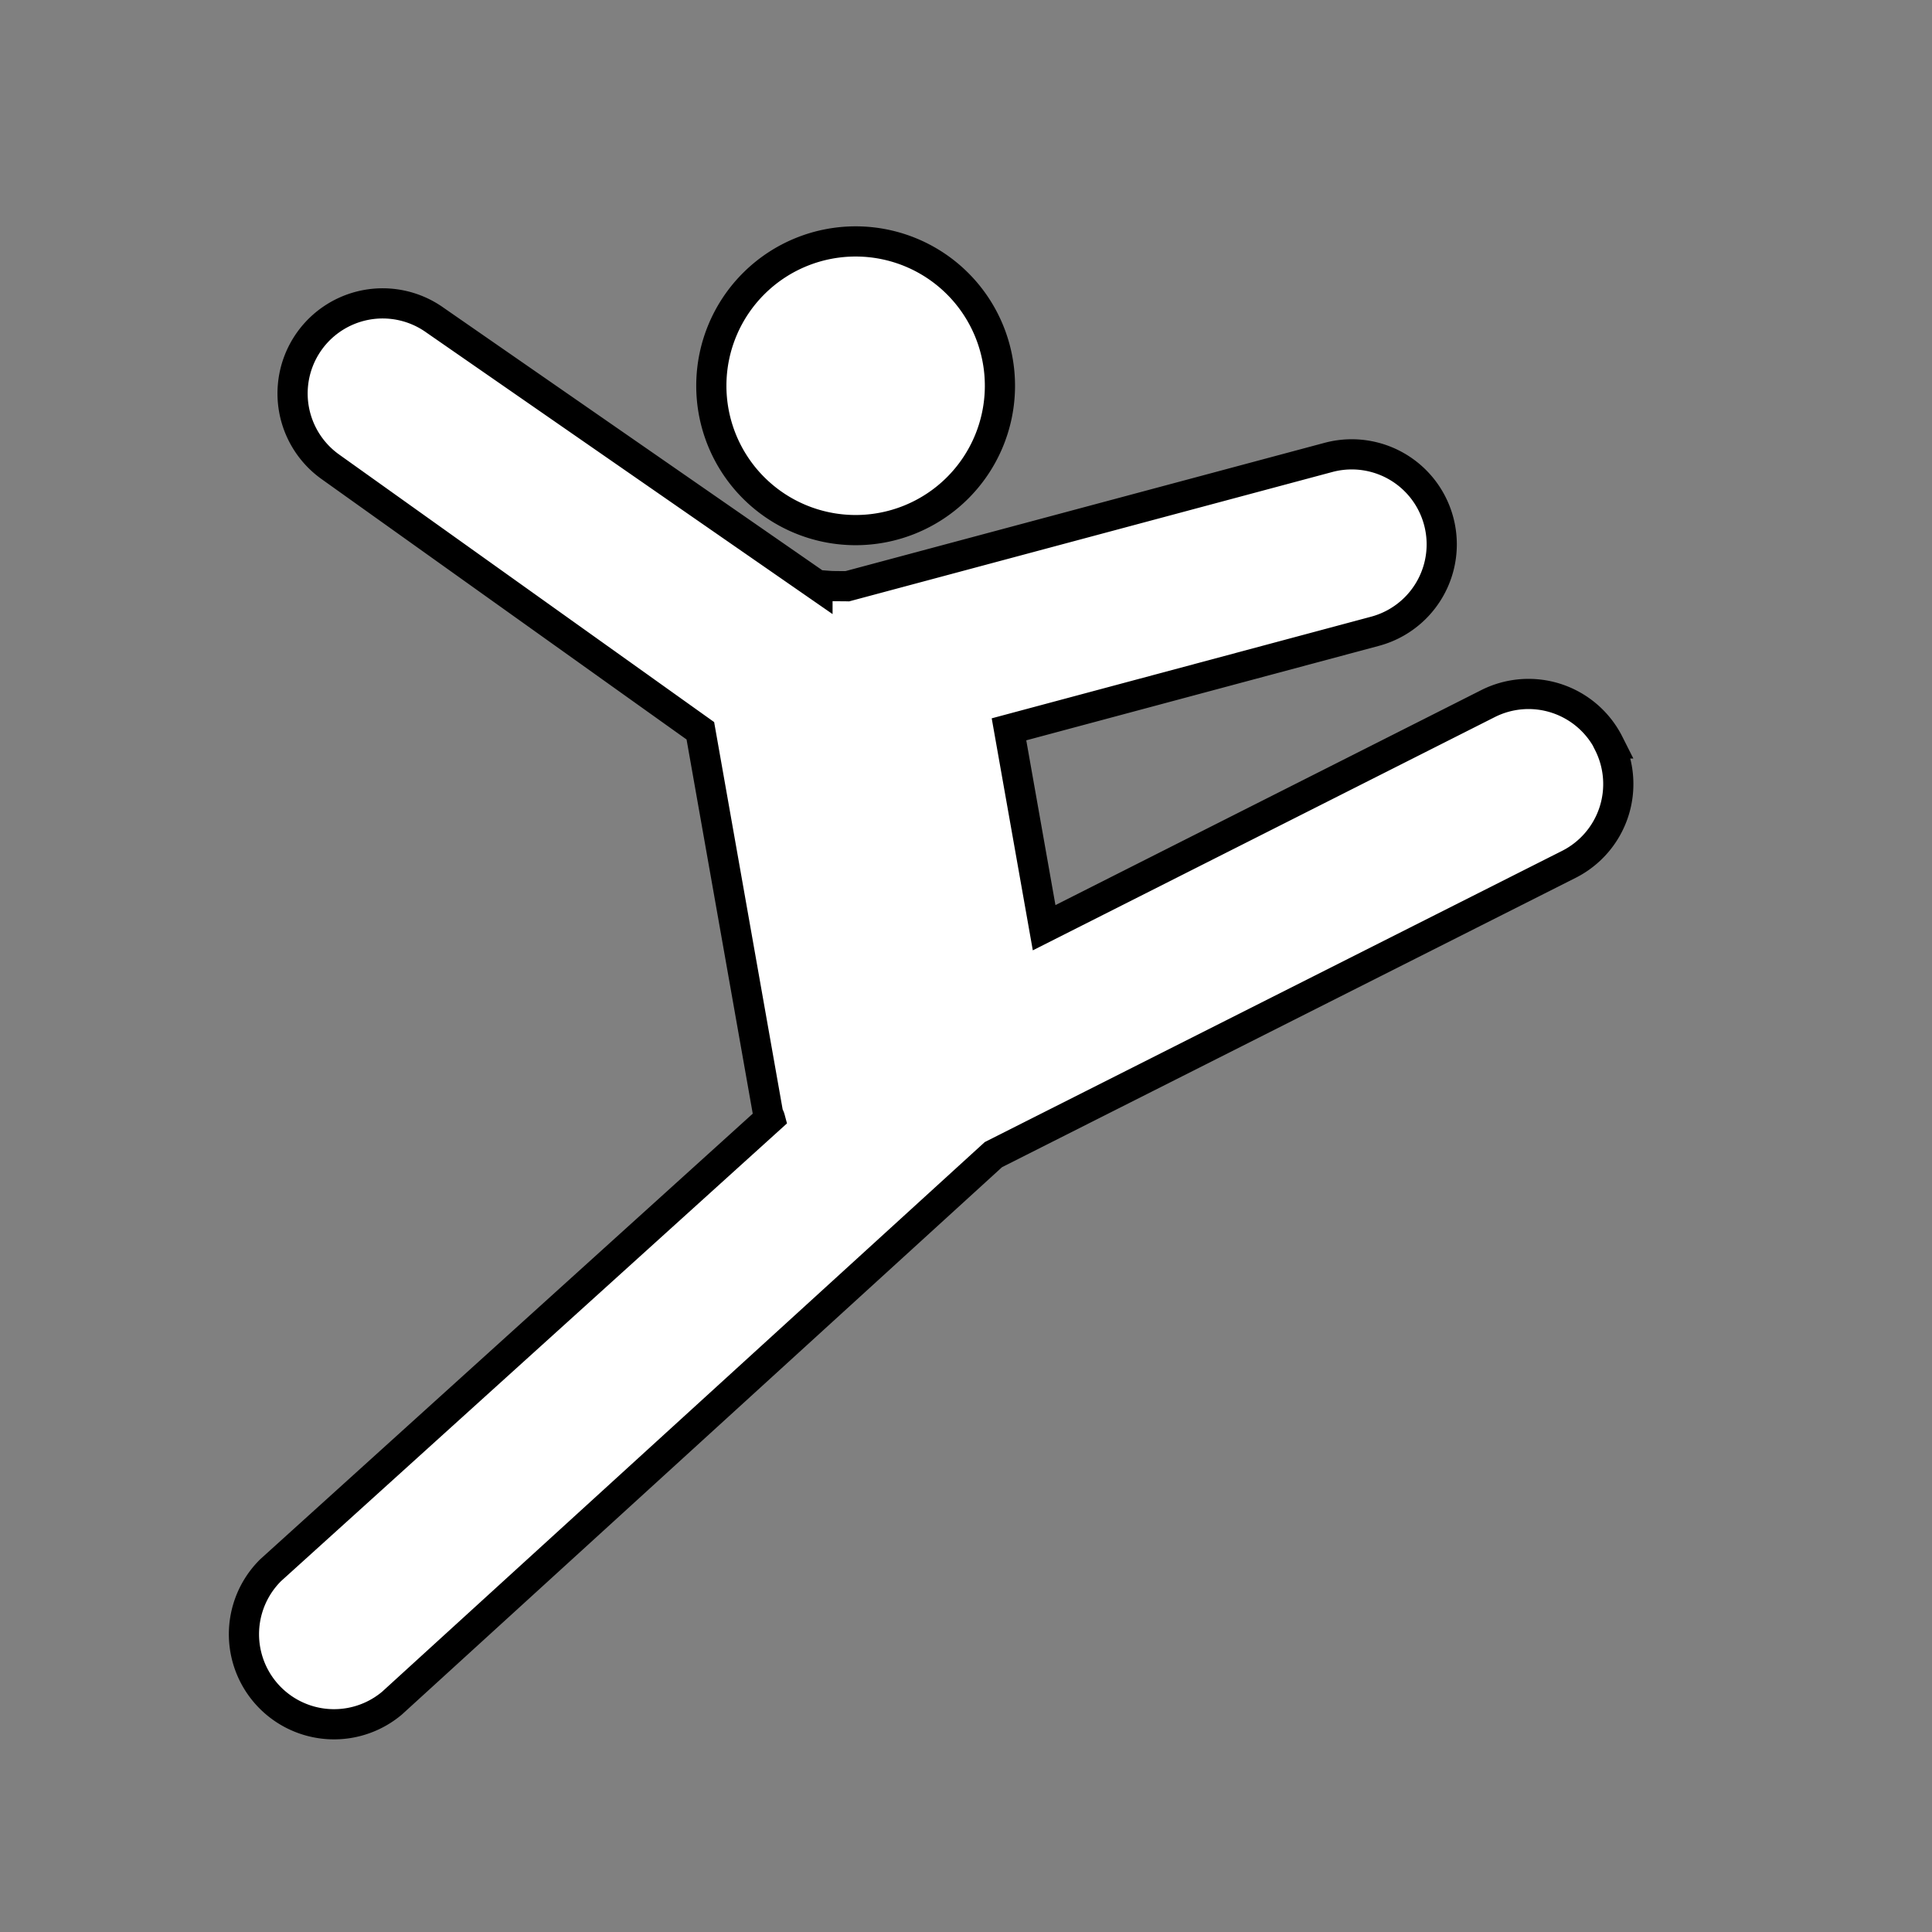 <svg xmlns="http://www.w3.org/2000/svg" width="100%" height="100%" fill="white" stroke="black" stroke-width=".25" class="s-icon s-icon-sport-gymnastics" viewBox="0 0 16 16">
  <rect x="0" y="0" width="16" height="16" fill="#808080" stroke="none"/>
  <path d="M5.891 3.184a1.195 1.195 0 1 1 2.39.021 1.195 1.195 0 0 1-2.39-.02Zm7.433 2.973a.745.745 0 0 0-1.001-.33L8.647 7.683 8.356 6.04l3.031-.812a.745.745 0 1 0-.385-1.44L7.017 4.855c-.045-.001-.097 0-.14-.002l-.107-.008v.002L3.602 2.651a.746.746 0 0 0-.866 1.215L5.8 6.052l.56 3.166c.003.016.013.029.017.044l-4.135 3.741a.746.746 0 0 0 1.004 1.102l4.981-4.543 4.766-2.404a.745.745 0 0 0 .329-1.001h.001Z"/>
</svg>
